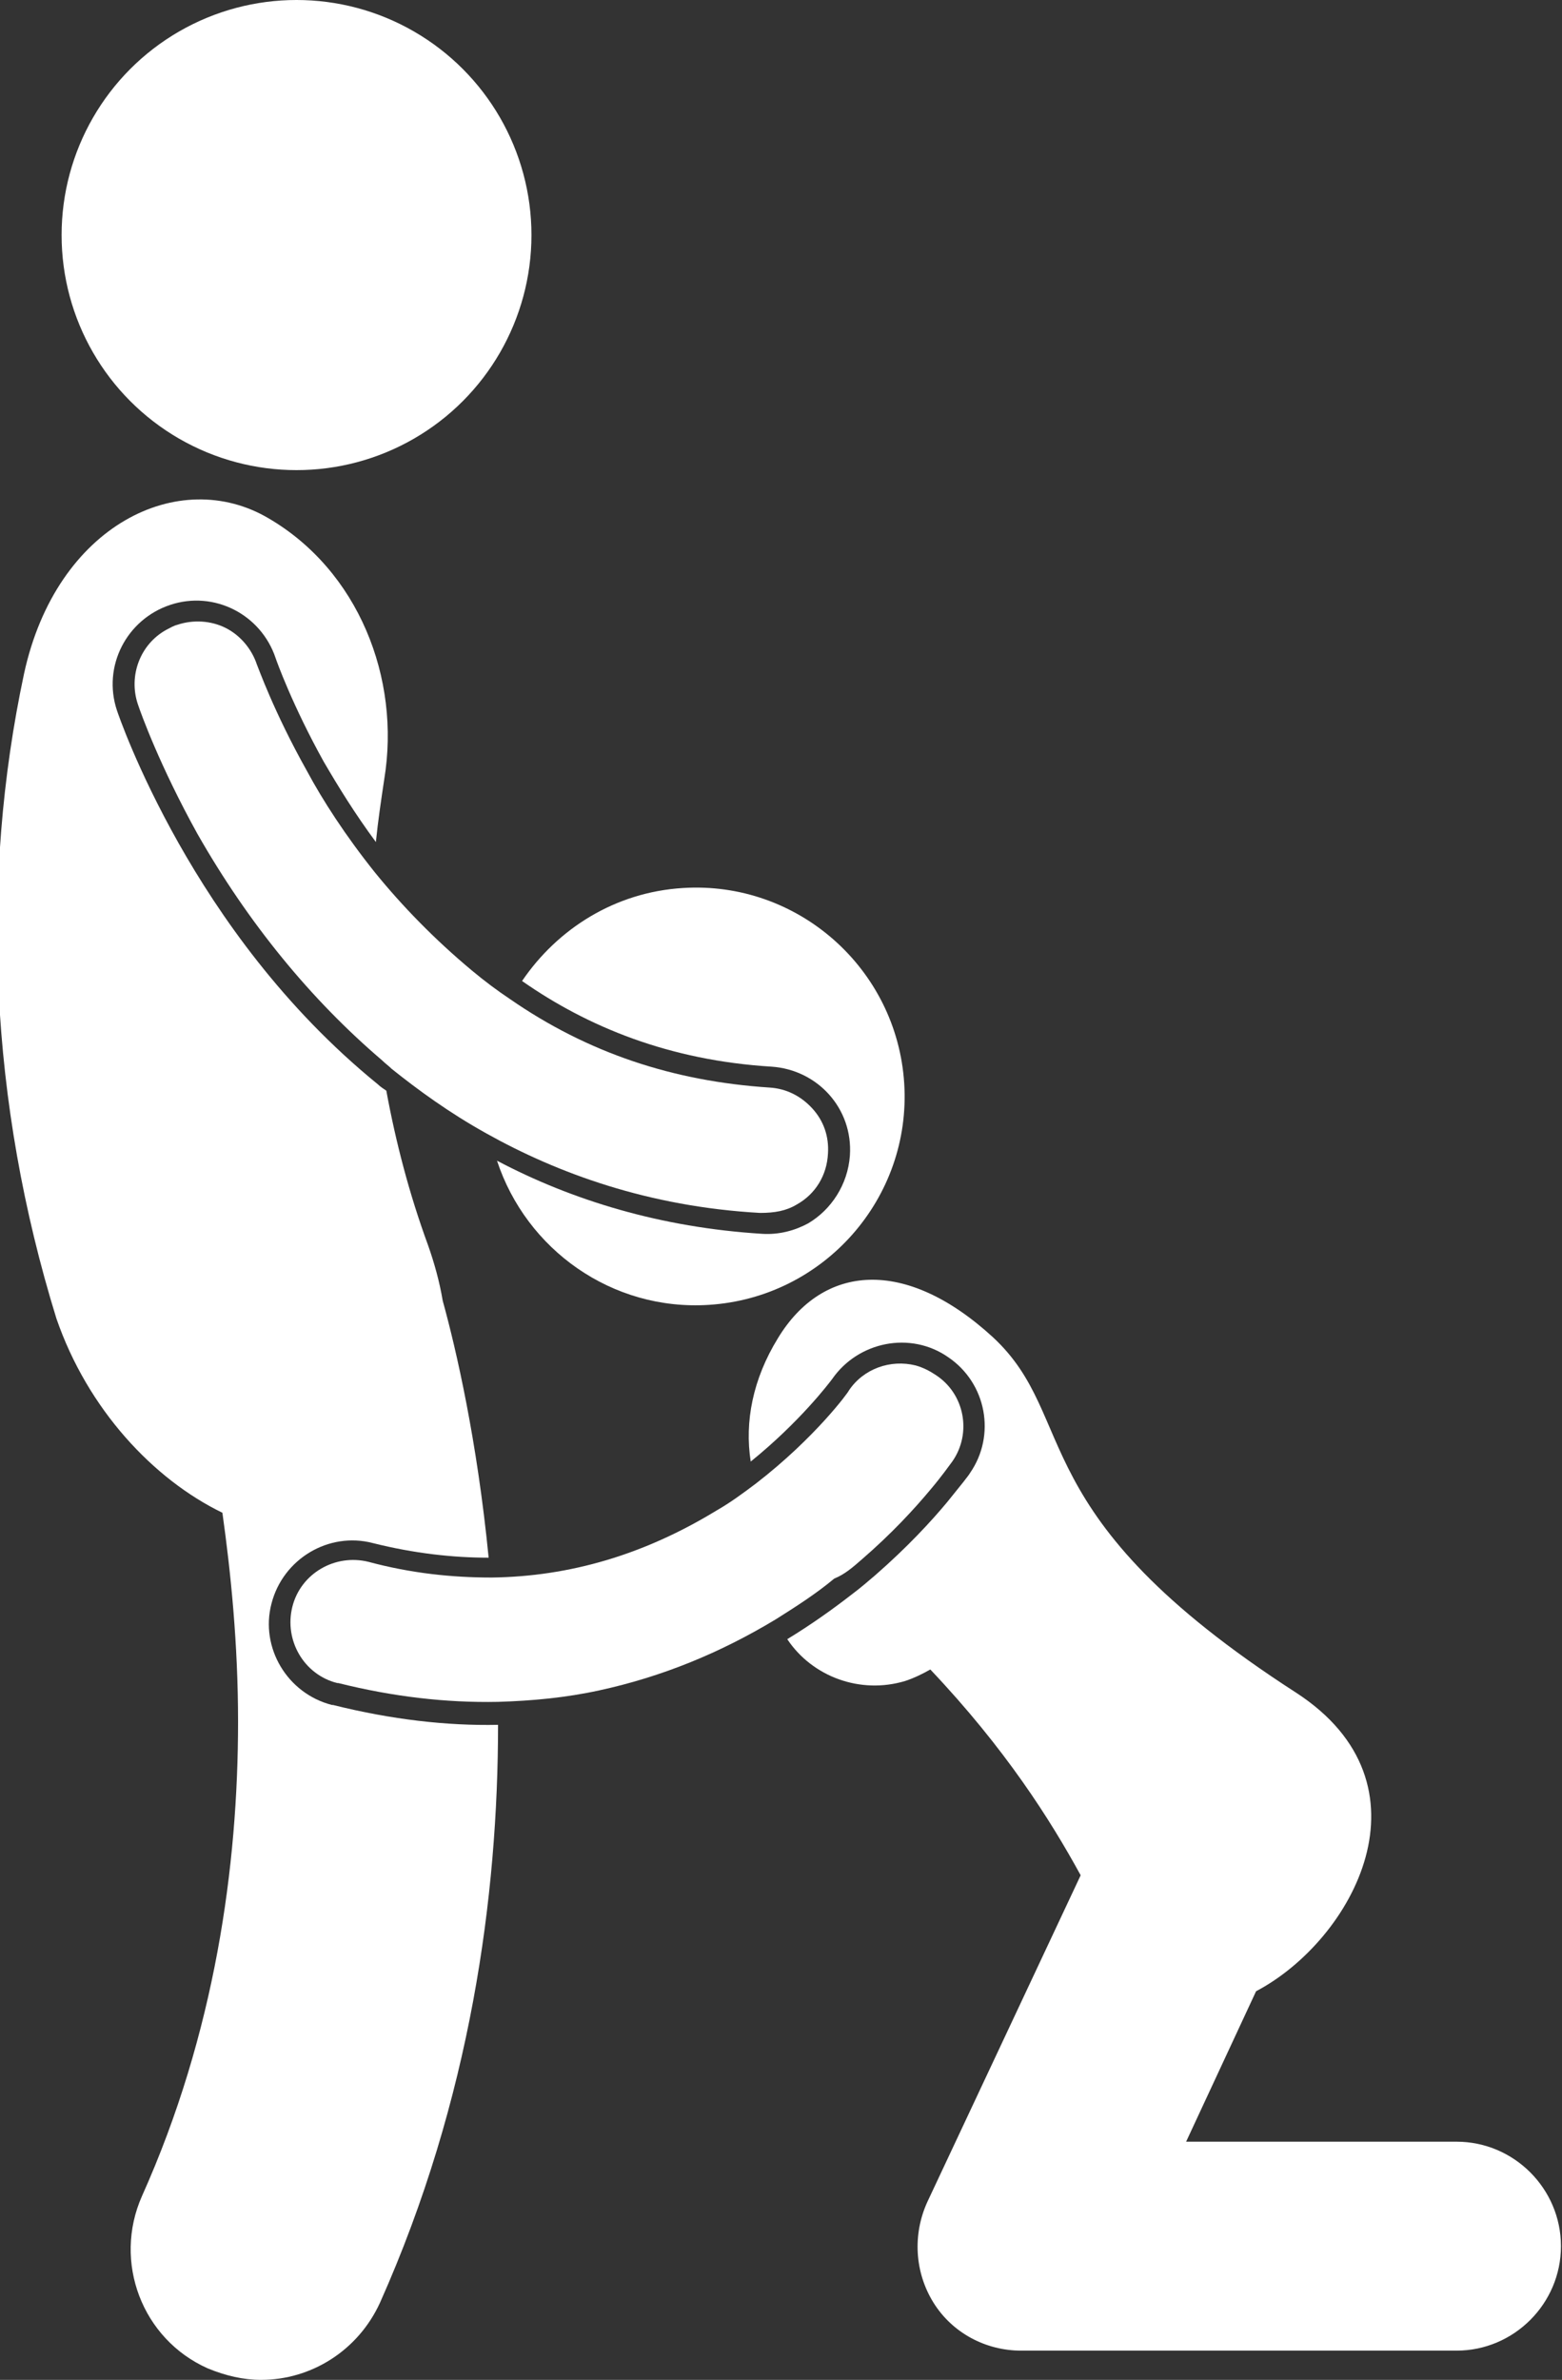 <?xml version="1.0" encoding="utf-8"?>
<!-- Generator: Adobe Illustrator 28.4.1, SVG Export Plug-In . SVG Version: 6.00 Build 0)  -->
<svg version="1.1" id="Layer_1" xmlns="http://www.w3.org/2000/svg" xmlns:xlink="http://www.w3.org/1999/xlink" x="0px"
	y="0px" viewBox="0 0 149.6 227.8" style="enable-background:new 0 0 149.6 227.8;" xml:space="preserve"
	fill="#ffffff">
	<rect x="0" y="0" width="149.6" height="227.8" fill="#333333" stroke="none"/>
	<g>
		<ellipse cx="28.4" cy="22.5" rx="22.5" ry="22.5" />
		<path d="M21.3,144.8c0.8,5.7,1.5,12.5,1.5,20c0,13.8-2.2,29.8-9.2,45.4c-2.8,6.3,0,13.7,6.3,16.5c1.7,0.7,3.4,1.1,5.1,1.1
		c4.8,0,9.3-2.8,11.4-7.4c8.7-19.5,11.3-39,11.3-55.3c-4.9,0.1-10.2-0.5-15.8-1.9c0,0,0,0-0.1,0c-4.3-1.1-6.9-5.5-5.8-9.7
		c1.1-4.3,5.5-6.9,9.7-5.8c4,1,7.7,1.4,11.1,1.4c-1.1-11.2-3.1-19.9-4.4-24.6c-0.3-1.8-0.8-3.6-1.4-5.3c-1.8-4.9-3.1-9.9-4-14.8
		c-0.3-0.2-0.6-0.4-0.8-0.6c-9.1-7.4-15.2-16.2-19.1-23.1c-4-7.1-5.8-12.4-5.9-12.7c-1.4-4.2,0.9-8.7,5.1-10.1
		c4.2-1.4,8.7,0.9,10.1,5.1l0,0c0.1,0.3,1.6,4.5,4.6,9.9c1.4,2.4,3,5,5,7.7c0.2-2,0.5-4,0.8-6c1.6-9.7-2.5-20-11.1-25
		c-8.5-5-20.3,0.6-23.4,14.9c-4.2,19.7-3.3,41,3.1,61.7C8.4,134.9,14.7,141.6,21.3,144.8z" />
		<path d="M74.5,128.1c-2.4,3.9-3.2,8-2.6,11.8c4.7-3.8,7.5-7.5,7.8-7.9c0,0,0,0,0,0h0c2.5-3.6,7.5-4.6,11.1-2.1
		c3.7,2.5,4.6,7.5,2.1,11.1c-0.1,0.2-0.9,1.2-2.2,2.8c-1.5,1.8-3.8,4.3-6.9,7c-0.7,0.6-1.4,1.2-2.2,1.8c-1.8,1.4-3.9,2.9-6.2,4.3
		c2.4,3.6,7,5.3,11.3,4c0.9-0.3,1.7-0.7,2.4-1.1c7.2,7.6,11.5,14.4,14.4,19.7l-14.7,31.3c-1.4,3.1-1.2,6.7,0.6,9.6
		c1.8,2.9,5,4.6,8.4,4.6h41.7c5.5,0,10-4.5,10-10c0-5.5-4.5-10-10-10h-25.9l6.7-14.4c9.3-4.9,17.4-19.8,3.8-28.6
		c-26.5-17.1-20.6-26.2-29-34C86.7,120.3,78.8,121,74.5,128.1z" />
		<path d="M73.9,102.1c4.4,0.3,7.8,4,7.5,8.5c-0.2,2.8-1.8,5.2-4,6.5c-1.3,0.7-2.8,1.1-4.4,1c-9.7-0.6-18.2-3.2-25.4-7
		c2.8,8.5,11,14.4,20.3,13.8c11-0.7,19.4-10.2,18.7-21.2c-0.7-11-10.2-19.4-21.2-18.7c-6.5,0.4-12,3.9-15.4,8.9
		C56.3,98.3,64.1,101.5,73.9,102.1z" />
		<path d="M82.5,149.3c2.9-2.5,5.1-4.9,6.6-6.7c1.1-1.3,1.8-2.3,2.1-2.7c1.9-2.7,1.2-6.5-1.6-8.3c-0.6-0.4-1.2-0.7-1.9-0.9
		c-2.4-0.6-5,0.3-6.4,2.4c0,0.1-3.2,4.5-8.9,8.9c-1.2,0.9-2.4,1.8-3.8,2.6c-6.9,4.2-14,6.3-21.5,6.4c-3.8,0-7.7-0.4-11.8-1.5
		c-3.2-0.8-6.5,1.1-7.3,4.3c-0.8,3.2,1.1,6.5,4.3,7.3l0.1,0c5.2,1.3,10.3,1.9,15.3,1.8c3.3-0.1,6.5-0.4,9.7-1.1
		c6-1.3,11.6-3.6,16.9-6.8c1.9-1.2,3.8-2.4,5.6-3.9C80.9,150.7,81.7,150,82.5,149.3z" />
		<path d="M76.3,115.3c1.8-1,2.9-2.8,3-4.9c0.1-1.6-0.4-3.1-1.5-4.3c-1.1-1.2-2.5-1.9-4.1-2c-9.2-0.6-17.4-3.3-24.9-8.5
		c-1.2-0.8-2.4-1.7-3.6-2.7c-3.6-3-6.7-6.2-9.3-9.4c-2.8-3.5-5-6.9-6.5-9.7c-3.2-5.7-4.7-10-4.8-10.2c-0.5-1.5-1.6-2.8-3-3.5
		c-1.4-0.7-3.1-0.8-4.6-0.3c-0.4,0.1-0.7,0.3-1.1,0.5c-2.5,1.4-3.6,4.4-2.7,7.1c0.3,0.9,2.1,5.9,5.7,12.4
		c4.9,8.6,10.9,15.9,17.7,21.7c0.3,0.3,0.6,0.5,0.9,0.8c2.5,2,5.5,4.2,9.1,6.2c6.8,3.8,15.5,7,26.2,7.6
		C74.2,116.1,75.3,115.9,76.3,115.3z" />
	</g>
</svg>